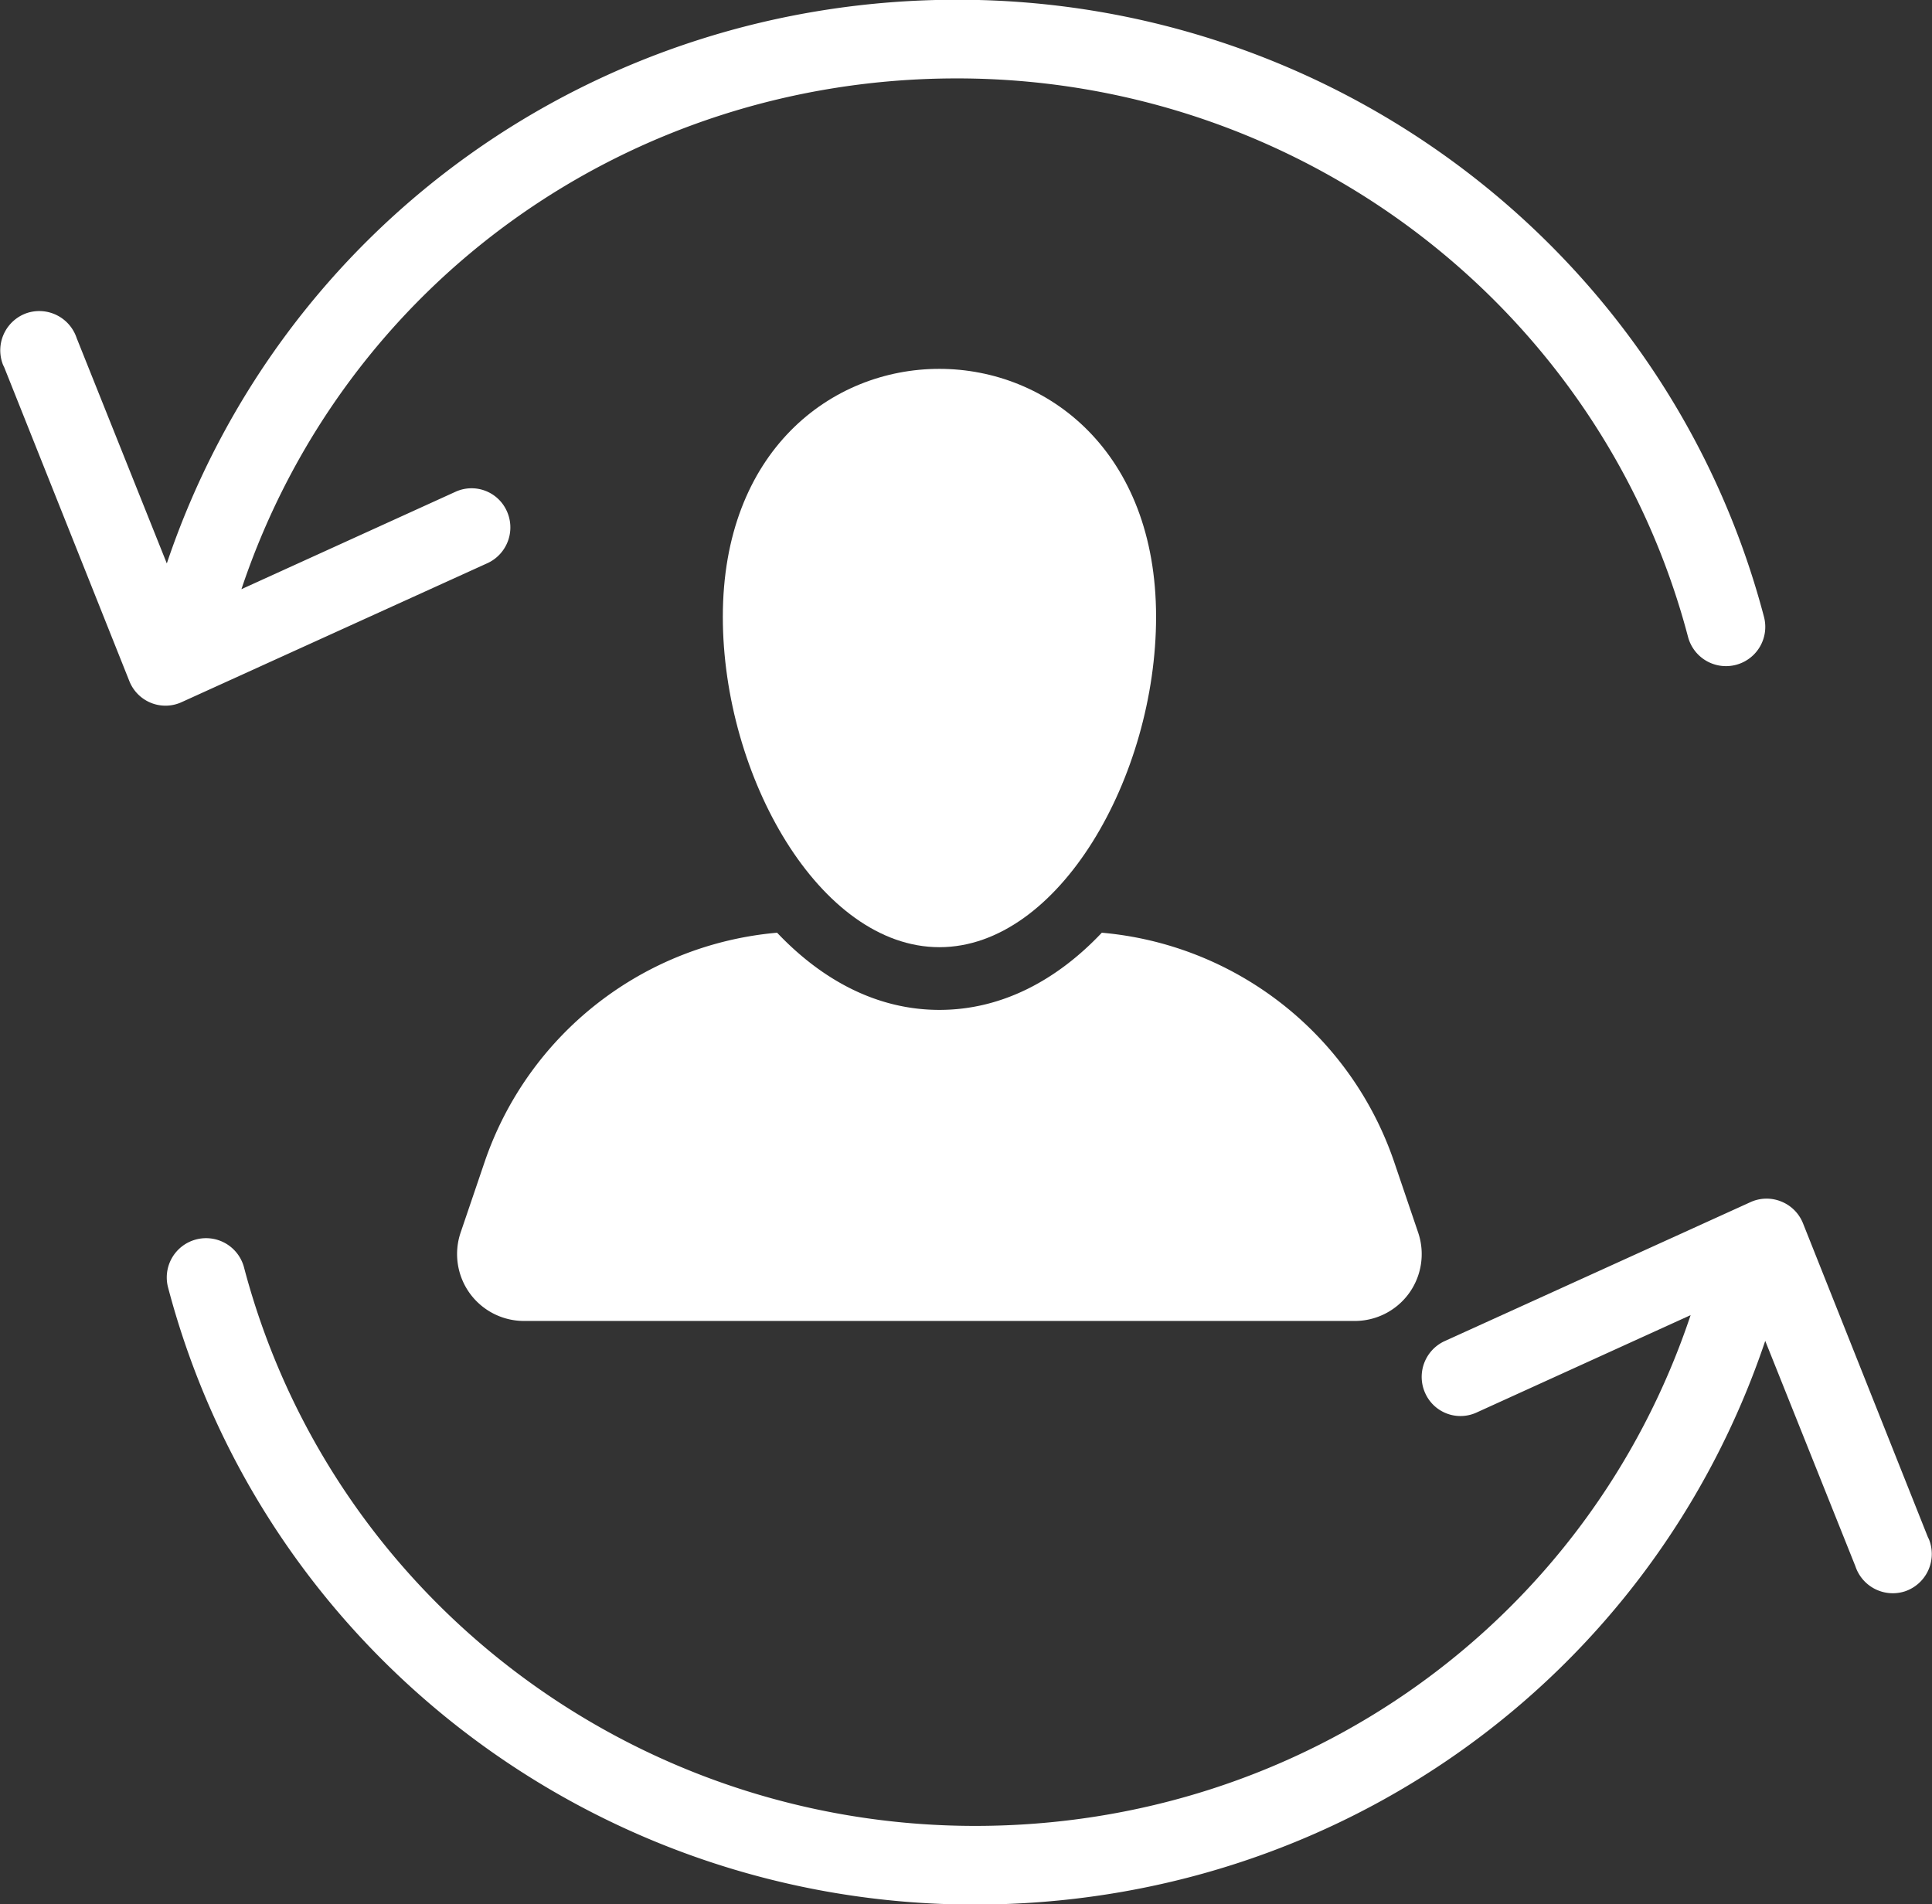 <svg id="Layer_1" data-name="Layer 1" xmlns="http://www.w3.org/2000/svg" viewBox="0 0 361.69 356.55"><rect x="0" y="0" width="361.69" height="356.55" fill="#333333" stroke="none"/><title>Fund keeper</title><path d="M-386.05,774.39a63.7,63.7,0,0,0-54.71-42.85c-8.35,8.84-18.69,14.45-30.4,14.45s-22-5.61-30.39-14.45a63.7,63.7,0,0,0-54.73,42.85l-4.52,13.3A12.55,12.55,0,0,0-559.12,799a12.54,12.54,0,0,0,10.19,5.23H-393.4A12.54,12.54,0,0,0-383.21,799a12.54,12.54,0,0,0,1.67-11.33Z" transform="translate(647.03 -556.91)" style="fill:#fff"/><path d="M-511.71,672.4c0,29.83,18.16,61.85,40.55,61.85s40.56-32,40.56-61.85C-430.6,610.56-511.71,610.43-511.71,672.4Z" transform="translate(647.03 -556.91)" style="fill:#fff"/><path d="M-618.78,688.5a7.25,7.25,0,0,0,5.8-.15l57.32-26.05a7.37,7.37,0,0,0,3.45-9.83,7.23,7.23,0,0,0-9.47-3.52l-40.15,18.27c19.16-57.32,72.51-95.63,133.94-95.63,64.37,0,120.66,43,136.88,104.58a7.35,7.35,0,0,0,9,5.21,7.35,7.35,0,0,0,5.21-9c-17.91-68-80-115.52-151-115.52-67.74,0-126.68,42.27-148,105.54l-16.88-42.2a7.38,7.38,0,0,0-9.25-4.7,7.38,7.38,0,0,0-4.7,9.25,4.52,4.52,0,0,0,.37.88l23.41,58.71A7.3,7.3,0,0,0-618.78,688.5Z" transform="translate(647.03 -556.91)" style="fill:#fff"/><path d="M-313.58,781.86a7.25,7.25,0,0,0-5.8.15l-57.32,26.05a7.37,7.37,0,0,0-3.45,9.83,7.23,7.23,0,0,0,9.47,3.52l40.15-18.27c-19.16,57.32-72.51,95.63-133.94,95.63-64.37,0-120.66-43-136.88-104.58a7.35,7.35,0,0,0-9-5.21,7.35,7.35,0,0,0-5.21,9c17.91,68,80,115.52,151,115.52,67.74,0,126.68-42.27,148-105.54l16.88,42.2a7.38,7.38,0,0,0,9.25,4.7,7.38,7.38,0,0,0,4.7-9.25,4.52,4.52,0,0,0-.37-.88L-309.47,786A7.3,7.3,0,0,0-313.58,781.86Z" transform="translate(647.03 -556.91)" style="fill:#fff"/></svg>
